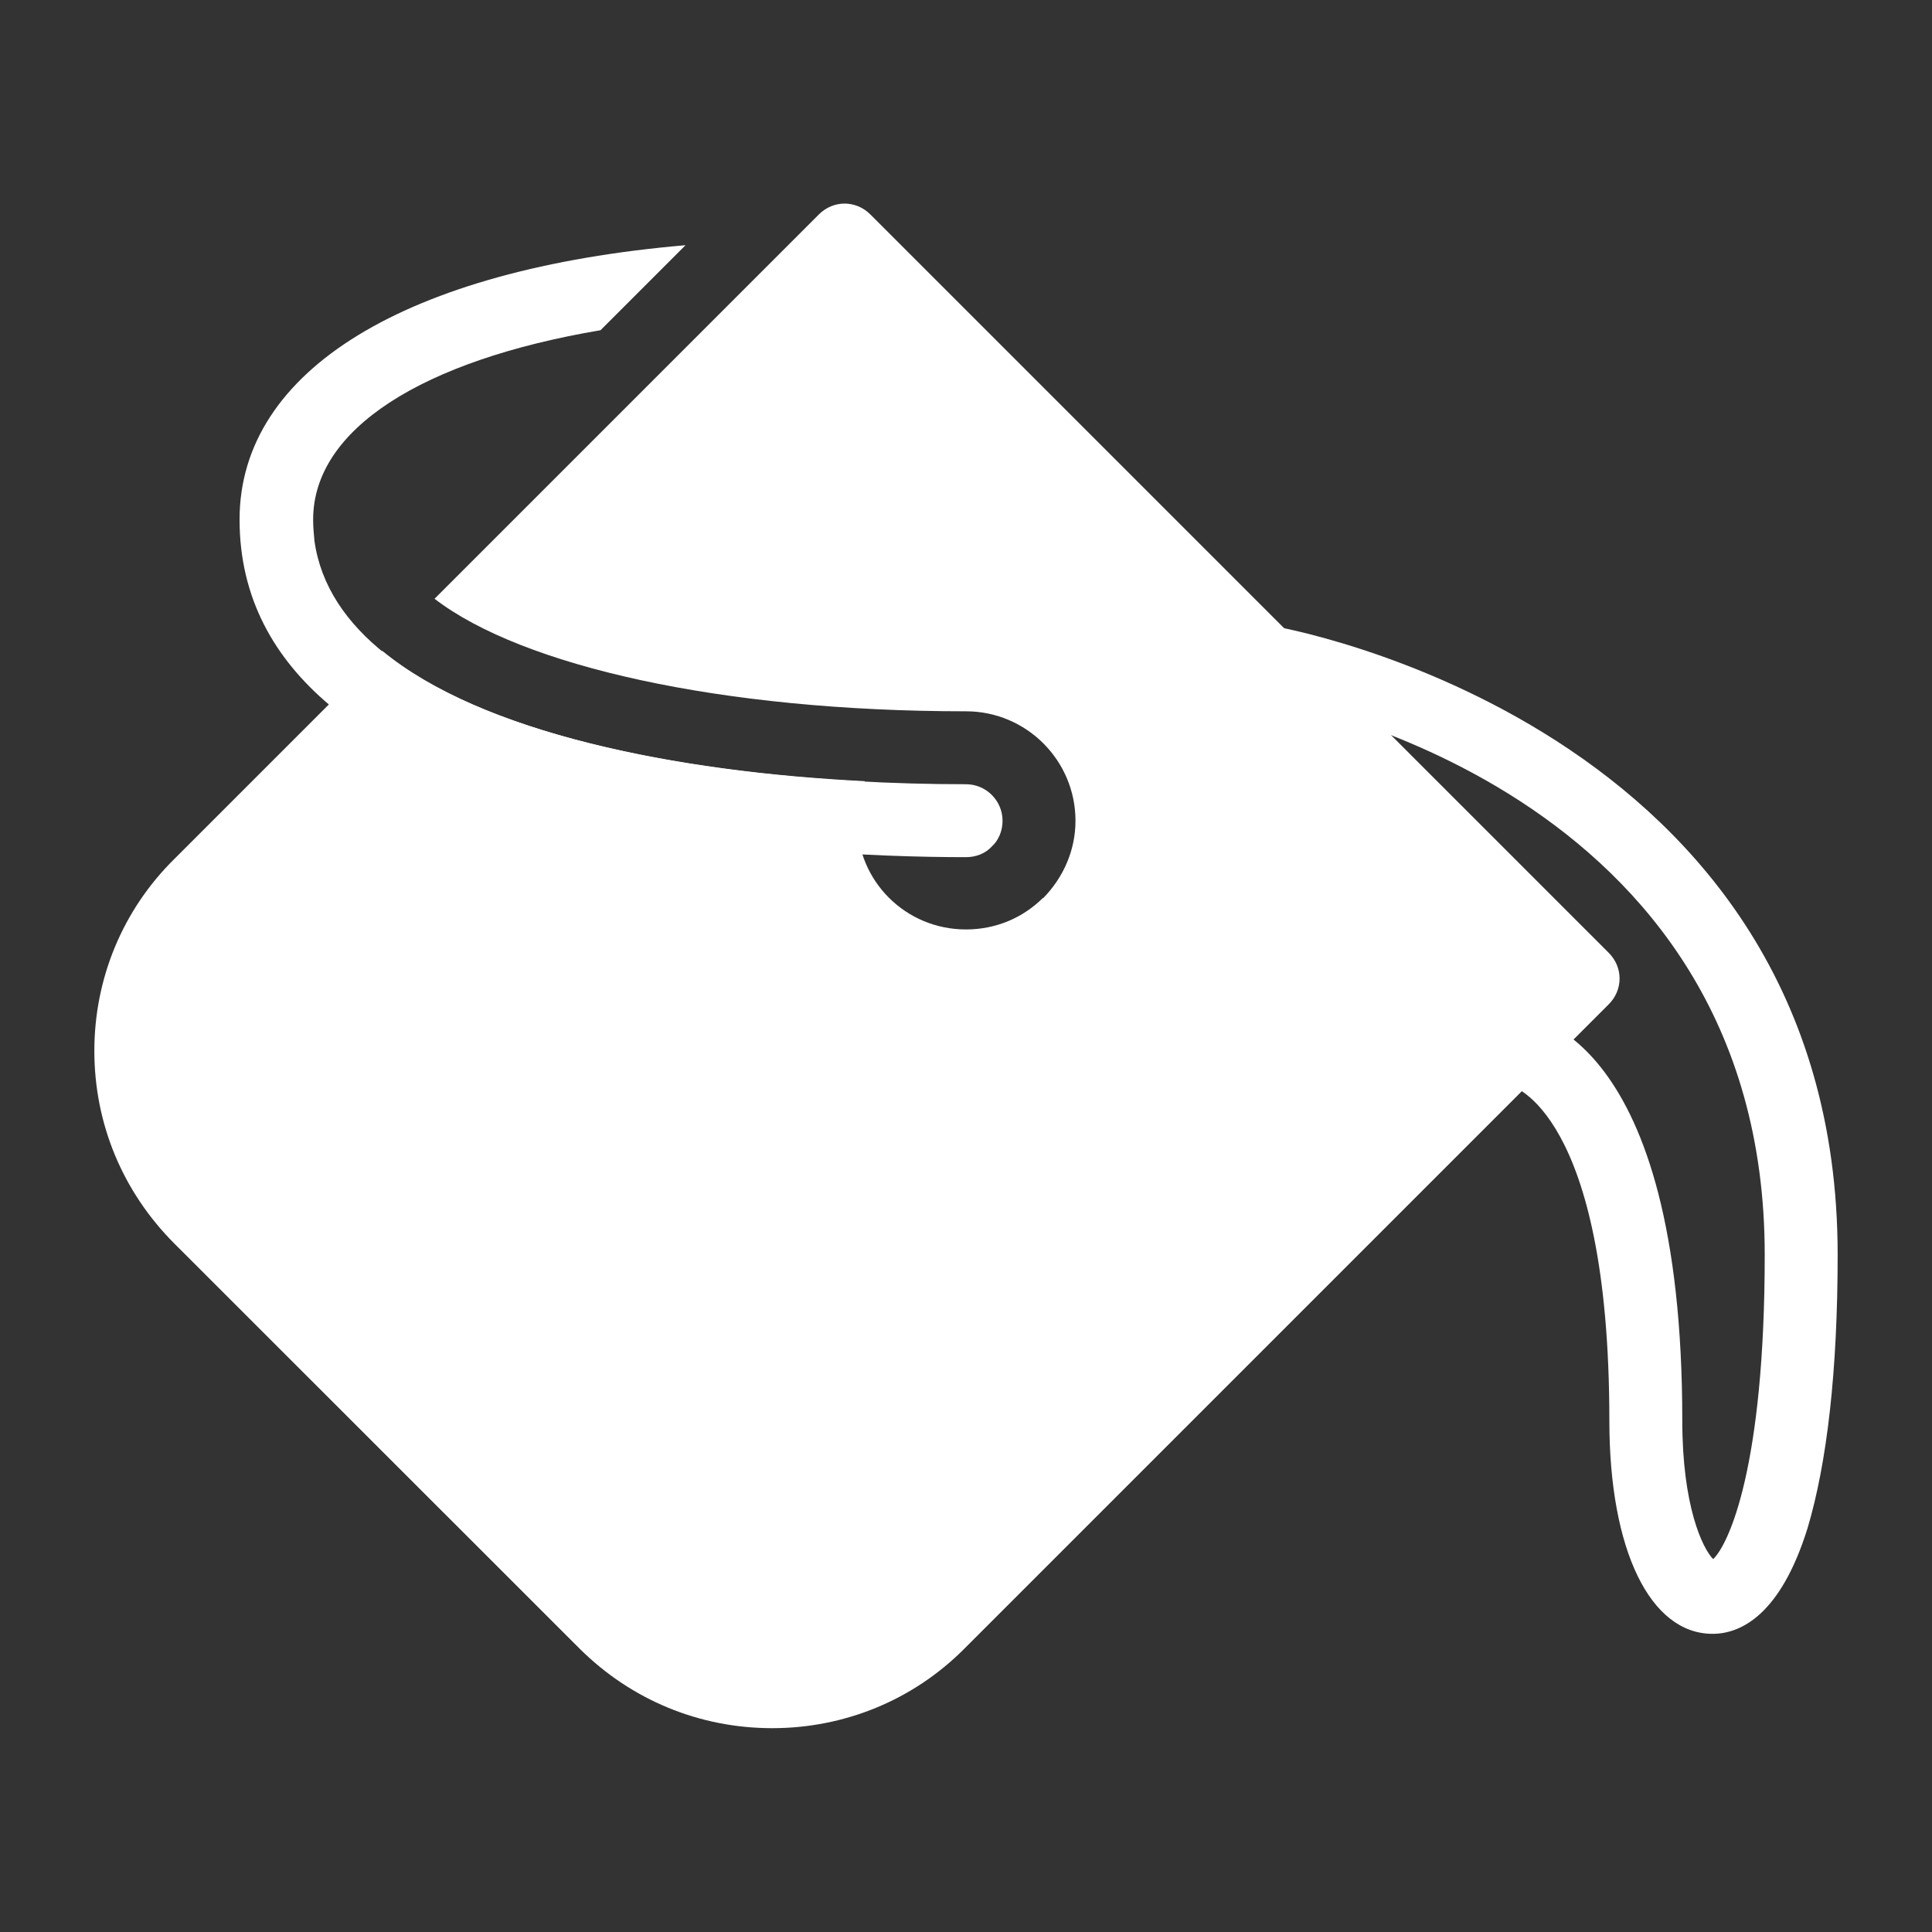 <?xml version="1.0" encoding="UTF-8"?>
<svg xmlns="http://www.w3.org/2000/svg" xmlns:xlink="http://www.w3.org/1999/xlink" width="12" height="12" viewBox="0 0 12 12" version="1.1">
<rect x="0" y="0" width="12" height="12" fill="#333333" stroke="none"/>
<g id="surface1">
<path style=" stroke:none;fill-rule:nonzero;fill:rgb(100%,100%,100%);fill-opacity:1;" d="M 10.637 10.148 C 10.25 10.148 9.996 9.629 9.996 8.824 C 9.996 6.898 9.387 6.742 9.379 6.742 C 9.254 6.734 9.16 6.629 9.168 6.504 C 9.176 6.379 9.285 6.289 9.406 6.293 C 9.512 6.301 10.449 6.422 10.449 8.824 C 10.449 9.352 10.574 9.617 10.641 9.684 C 10.738 9.59 10.961 9.113 10.961 7.793 C 10.961 4.879 7.957 4.352 7.828 4.328 C 7.703 4.309 7.621 4.195 7.641 4.07 C 7.66 3.949 7.777 3.863 7.898 3.887 C 7.934 3.891 11.414 4.492 11.414 7.793 C 11.414 8.516 11.348 9.086 11.227 9.492 C 11.059 10.031 10.812 10.148 10.637 10.148 Z M 10.637 10.148 "/>
<path style=" stroke:none;fill-rule:nonzero;fill:rgb(100%,100%,100%);fill-opacity:1;" d="M 9.992 5.918 L 5.406 1.332 C 5.316 1.242 5.176 1.242 5.086 1.332 L 2.699 3.719 C 3.242 4.137 4.48 4.418 6 4.418 C 6.375 4.418 6.68 4.723 6.68 5.098 C 6.68 5.285 6.602 5.453 6.48 5.578 C 6.48 5.578 6.48 5.578 6.477 5.578 C 6.355 5.699 6.188 5.773 6 5.773 C 5.625 5.773 5.324 5.473 5.324 5.098 C 5.324 5.012 5.34 4.93 5.371 4.852 C 4.188 4.793 2.992 4.551 2.375 4.043 L 1.082 5.336 C 0.762 5.652 0.586 6.078 0.586 6.527 C 0.586 6.98 0.762 7.402 1.082 7.723 L 3.602 10.242 C 3.922 10.559 4.344 10.734 4.797 10.734 C 5.246 10.734 5.672 10.559 5.988 10.242 L 9.992 6.238 C 10.082 6.148 10.082 6.008 9.992 5.918 Z M 9.992 5.918 "/>
<path style=" stroke:none;fill-rule:nonzero;fill:rgb(100%,100%,100%);fill-opacity:1;" d="M 6 4.871 C 4.199 4.871 2.109 4.473 1.953 3.359 C 1.949 3.316 1.945 3.273 1.945 3.227 C 1.945 2.664 2.625 2.238 3.73 2.051 L 4.258 1.523 C 2.527 1.672 1.488 2.297 1.488 3.227 C 1.488 5.176 4.941 5.324 6 5.324 C 6.062 5.324 6.121 5.301 6.16 5.258 C 6.203 5.219 6.227 5.16 6.227 5.098 C 6.227 4.973 6.125 4.871 6 4.871 Z M 6 4.871 "/>
</g>
</svg>
